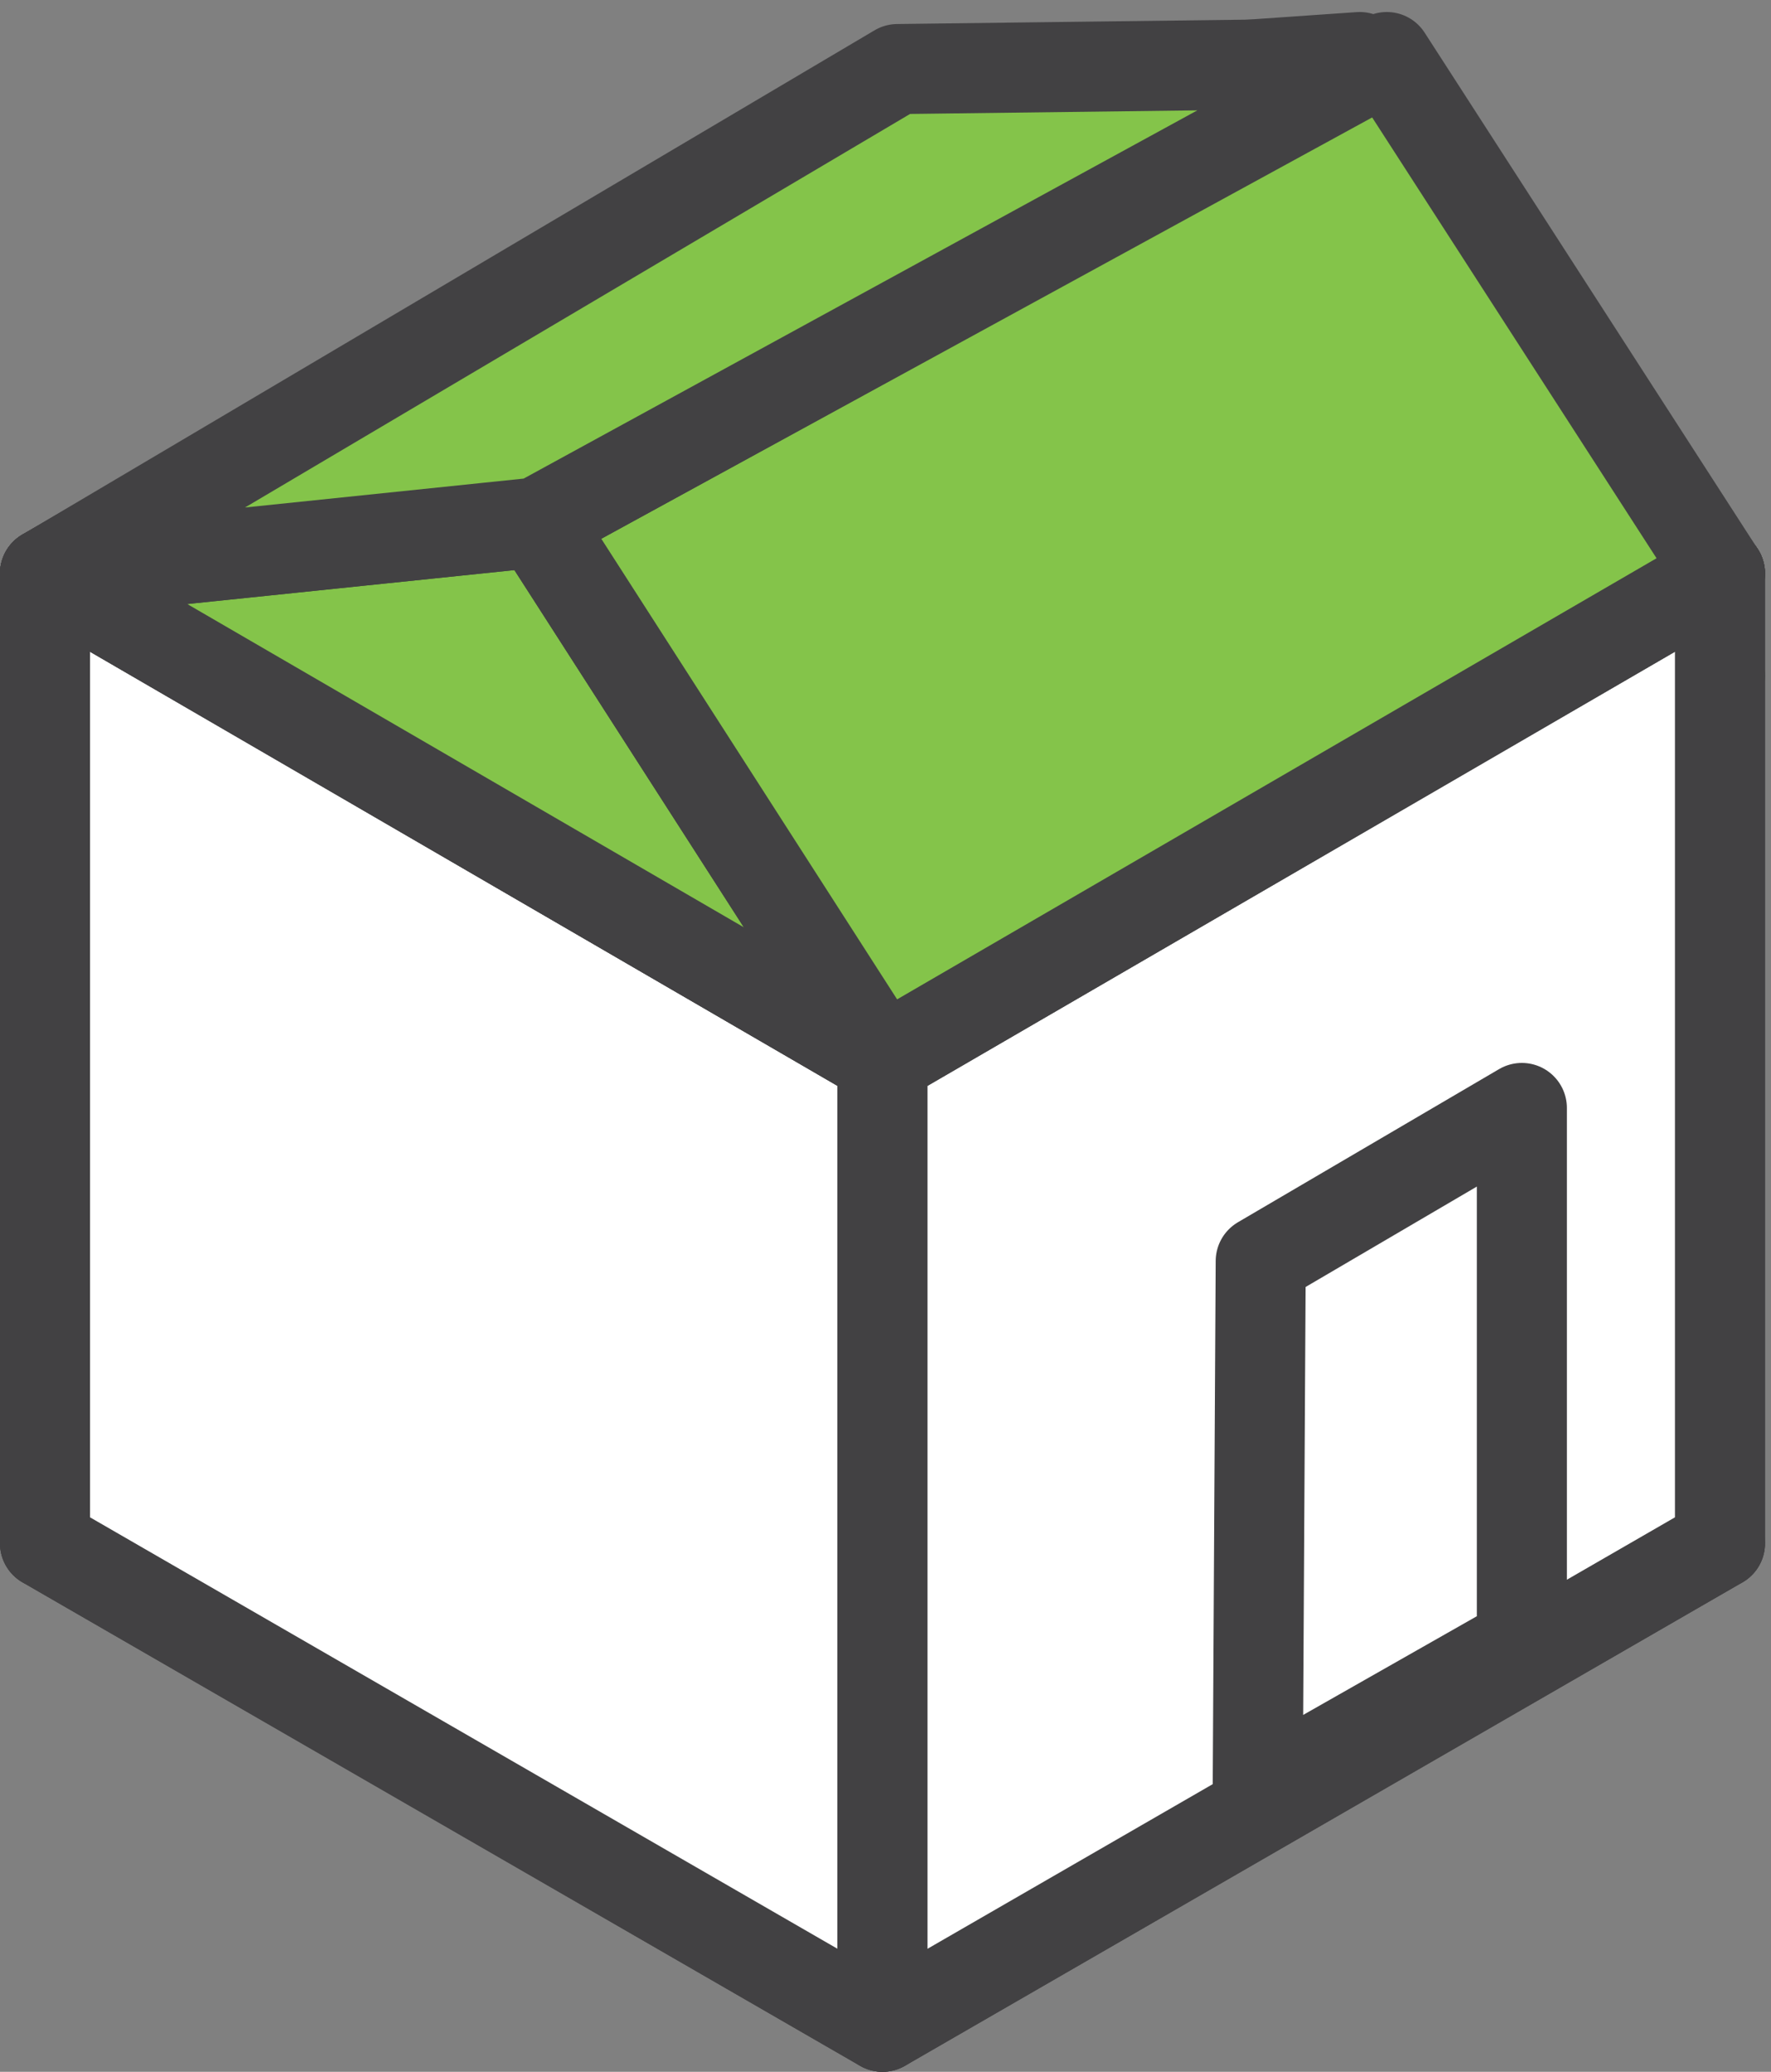 <?xml version="1.0" encoding="UTF-8" standalone="no"?>
<!-- Created with Inkscape (http://www.inkscape.org/) -->

<svg
   xmlns:dc="http://purl.org/dc/elements/1.1/"
   xmlns:cc="http://creativecommons.org/ns#"
   xmlns:rdf="http://www.w3.org/1999/02/22-rdf-syntax-ns#"
   xmlns:svg="http://www.w3.org/2000/svg"
   xmlns="http://www.w3.org/2000/svg"
   version="1.1"
   width="59"
   height="69"
   id="svg4801">
  <rect width="100%" height="100%" fill="#808080" stroke="none"/>
  <defs
     id="defs4803" />
  <g
     transform="translate(0,-983.362)"
     id="layer1"
     style="display:inline">
    <g
       transform="translate(-170.6,817.562)"
       id="g4890"
       style="display:inline">
      <polygon
         points="216.4,170.5 227.9,188.3 200,172.2 "
         id="polygon4858"
         style="fill:#ffffff;stroke:#424143;stroke-width:3;stroke-linejoin:round;stroke-miterlimit:10" />
      <polygon
         points="200,233.3 172.1,217.2 200,201.1 227.9,217.2 "
         id="polygon4860"
         style="fill:#ffffff;stroke:#424143;stroke-width:3;stroke-linejoin:round;stroke-miterlimit:10" />
      <polygon
         points="200,201.1 172.1,184.9 200,168.8 227.9,184.9 "
         id="polygon4862"
         style="fill:#ffffff;stroke:#424143;stroke-width:3;stroke-linejoin:round;stroke-miterlimit:10" />
      <polygon
         points="172.1,184.9 200,168.8 200,201.1 172.1,217.2 "
         id="polygon4864"
         style="fill:#ffffff;stroke:#424143;stroke-width:3;stroke-linejoin:round;stroke-miterlimit:10" />
      <polygon
         points="172.1,217.2 172.1,184.9 200,201.1 200,233.3 "
         id="polygon4866"
         style="fill:#ffffff;stroke:#424143;stroke-width:3;stroke-linejoin:round;stroke-miterlimit:10" />
      <polygon
         points="227.9,184.9 200,168.8 200,201.1 227.9,217.2 "
         id="polygon4868"
         style="fill:#ffffff;stroke:#424143;stroke-width:3;stroke-linejoin:round;stroke-miterlimit:10" />
      <polygon
         points="200,168.8 172.1,184.9 200,201.1 227.9,184.9 "
         id="polygon4870"
         style="fill:#ffffff;stroke:#424143;stroke-width:3;stroke-linejoin:round;stroke-miterlimit:10" />
      <polygon
         points="200,201.1 227.9,184.9 227.9,217.2 200,233.3 "
         id="polygon4872"
         style="fill:#ffffff;stroke:#424143;stroke-width:3;stroke-linejoin:round;stroke-miterlimit:10" />
      <polygon
         points="212.6,207.8 221.3,202.7 221.3,220.5 212.5,225.5 "
         id="polygon4874"
         style="fill:#ffffff;stroke:#424143;stroke-width:3;stroke-linejoin:round;stroke-miterlimit:10" />
      <polygon
         points="188.5,183.2 200,201.1 172.1,184.9 "
         id="polygon4876"
         style="fill:#84c44a;stroke:#424143;stroke-width:3;stroke-linejoin:round;stroke-miterlimit:10" />
      <polygon
         points="215.9,167.7 227.9,184.9 200,168.8 "
         id="polygon4878"
         style="fill:#ffffff;stroke:#424143;stroke-width:3;stroke-linejoin:round;stroke-miterlimit:10" />
      <polygon
         points="200,201.1 188.5,183.2 216.8,167.7 227.9,184.9 "
         id="polygon4880"
         style="fill:#84c44a;stroke:#424143;stroke-width:3;stroke-linejoin:round;stroke-miterlimit:10" />
      <polygon
         points="188.5,183.2 216.5,167.9 200.5,168.1 172.1,184.9 "
         id="polygon4882"
         style="fill:#84c44a;stroke:#424143;stroke-width:3;stroke-linejoin:round;stroke-miterlimit:10" />
    </g>
  </g>
  <g
     id="layer3"
     style="display:none">
    <g
       transform="translate(-170.6,-165.8)"
       id="g4842">
      <polygon
         points="216.4,170.5 227.9,188.3 200,172.2 "
         id="polygon4810"
         style="fill:#ffffff;stroke:#424143;stroke-width:3;stroke-linejoin:round;stroke-miterlimit:10" />
      <polygon
         points="200,233.3 172.1,217.2 200,201.1 227.9,217.2 "
         id="polygon4812"
         style="fill:#ffffff;stroke:#424143;stroke-width:3;stroke-linejoin:round;stroke-miterlimit:10" />
      <polygon
         points="200,201.1 172.1,184.9 200,168.8 227.9,184.9 "
         id="polygon4814"
         style="fill:#ffffff;stroke:#424143;stroke-width:3;stroke-linejoin:round;stroke-miterlimit:10" />
      <polygon
         points="172.1,184.9 200,168.8 200,201.1 172.1,217.2 "
         id="polygon4816"
         style="fill:#ffffff;stroke:#424143;stroke-width:3;stroke-linejoin:round;stroke-miterlimit:10" />
      <polygon
         points="172.1,217.2 172.1,184.9 200,201.1 200,233.3 "
         id="polygon4818"
         style="fill:#ffffff;stroke:#424143;stroke-width:3;stroke-linejoin:round;stroke-miterlimit:10" />
      <polygon
         points="227.9,184.9 200,168.8 200,201.1 227.9,217.2 "
         id="polygon4820"
         style="fill:#ffffff;stroke:#424143;stroke-width:3;stroke-linejoin:round;stroke-miterlimit:10" />
      <polygon
         points="200,168.8 172.1,184.9 200,201.1 227.9,184.9 "
         id="polygon4822"
         style="fill:#ffffff;stroke:#424143;stroke-width:3;stroke-linejoin:round;stroke-miterlimit:10" />
      <polygon
         points="200,201.1 227.9,184.9 227.9,217.2 200,233.3 "
         id="polygon4824"
         style="fill:#ffffff;stroke:#424143;stroke-width:3;stroke-linejoin:round;stroke-miterlimit:10" />
      <polygon
         points="212.6,207.8 221.3,202.7 221.3,220.5 212.5,225.5 "
         id="polygon4826"
         style="fill:#ffffff;stroke:#424143;stroke-width:3;stroke-linejoin:round;stroke-miterlimit:10" />
      <polygon
         points="188.5,183.2 200,201.1 172.1,184.9 "
         id="polygon4828"
         style="fill:#5eabdc;stroke:#424143;stroke-width:3;stroke-linejoin:round;stroke-miterlimit:10" />
      <polygon
         points="215.9,167.7 227.9,184.9 200,168.8 "
         id="polygon4830"
         style="fill:#ffffff;stroke:#424143;stroke-width:3;stroke-linejoin:round;stroke-miterlimit:10" />
      <polygon
         points="200,201.1 188.5,183.2 216.8,167.7 227.9,184.9 "
         id="polygon4832"
         style="fill:#5eabdc;stroke:#424143;stroke-width:3;stroke-linejoin:round;stroke-miterlimit:10" />
      <polygon
         points="188.5,183.2 216.5,167.9 200.5,168.1 172.1,184.9 "
         id="polygon4834"
         style="fill:#5eabdc;stroke:#424143;stroke-width:3;stroke-linejoin:round;stroke-miterlimit:10" />
    </g>
  </g>
  <g
     id="layer2"
     style="display:none">
    <g
       transform="translate(-170.6,-165.8)"
       id="g4938">
      <polygon
         points="216.4,170.5 227.9,188.3 200,172.2 "
         id="polygon4906"
         style="fill:#ffffff;stroke:#424143;stroke-width:3;stroke-linejoin:round;stroke-miterlimit:10" />
      <polygon
         points="200,233.3 172.1,217.2 200,201.1 227.9,217.2 "
         id="polygon4908"
         style="fill:#ffffff;stroke:#424143;stroke-width:3;stroke-linejoin:round;stroke-miterlimit:10" />
      <polygon
         points="200,201.1 172.1,184.9 200,168.8 227.9,184.9 "
         id="polygon4910"
         style="fill:#ffffff;stroke:#424143;stroke-width:3;stroke-linejoin:round;stroke-miterlimit:10" />
      <polygon
         points="172.1,184.9 200,168.8 200,201.1 172.1,217.2 "
         id="polygon4912"
         style="fill:#ffffff;stroke:#424143;stroke-width:3;stroke-linejoin:round;stroke-miterlimit:10" />
      <polygon
         points="172.1,217.2 172.1,184.9 200,201.1 200,233.3 "
         id="polygon4914"
         style="fill:#ffffff;stroke:#424143;stroke-width:3;stroke-linejoin:round;stroke-miterlimit:10" />
      <polygon
         points="227.9,184.9 200,168.8 200,201.1 227.9,217.2 "
         id="polygon4916"
         style="fill:#ffffff;stroke:#424143;stroke-width:3;stroke-linejoin:round;stroke-miterlimit:10" />
      <polygon
         points="200,168.8 172.1,184.9 200,201.1 227.9,184.9 "
         id="polygon4918"
         style="fill:#ffffff;stroke:#424143;stroke-width:3;stroke-linejoin:round;stroke-miterlimit:10" />
      <polygon
         points="200,201.1 227.9,184.9 227.9,217.2 200,233.3 "
         id="polygon4920"
         style="fill:#ffffff;stroke:#424143;stroke-width:3;stroke-linejoin:round;stroke-miterlimit:10" />
      <polygon
         points="212.6,207.8 221.3,202.7 221.3,220.5 212.5,225.5 "
         id="polygon4922"
         style="fill:#ffffff;stroke:#424143;stroke-width:3;stroke-linejoin:round;stroke-miterlimit:10" />
      <polygon
         points="188.5,183.2 200,201.1 172.1,184.9 "
         id="polygon4924"
         style="fill:#df5a49;stroke:#424143;stroke-width:3;stroke-linejoin:round;stroke-miterlimit:10" />
      <polygon
         points="215.9,167.7 227.9,184.9 200,168.8 "
         id="polygon4926"
         style="fill:#ffffff;stroke:#424143;stroke-width:3;stroke-linejoin:round;stroke-miterlimit:10" />
      <polygon
         points="200,201.1 188.5,183.2 216.8,167.7 227.9,184.9 "
         id="polygon4928"
         style="fill:#df5a49;stroke:#424143;stroke-width:3;stroke-linejoin:round;stroke-miterlimit:10" />
      <polygon
         points="188.5,183.2 216.5,167.9 200.5,168.1 172.1,184.9 "
         id="polygon4930"
         style="fill:#df5a49;stroke:#424143;stroke-width:3;stroke-linejoin:round;stroke-miterlimit:10" />
    </g>
  </g>
</svg>
